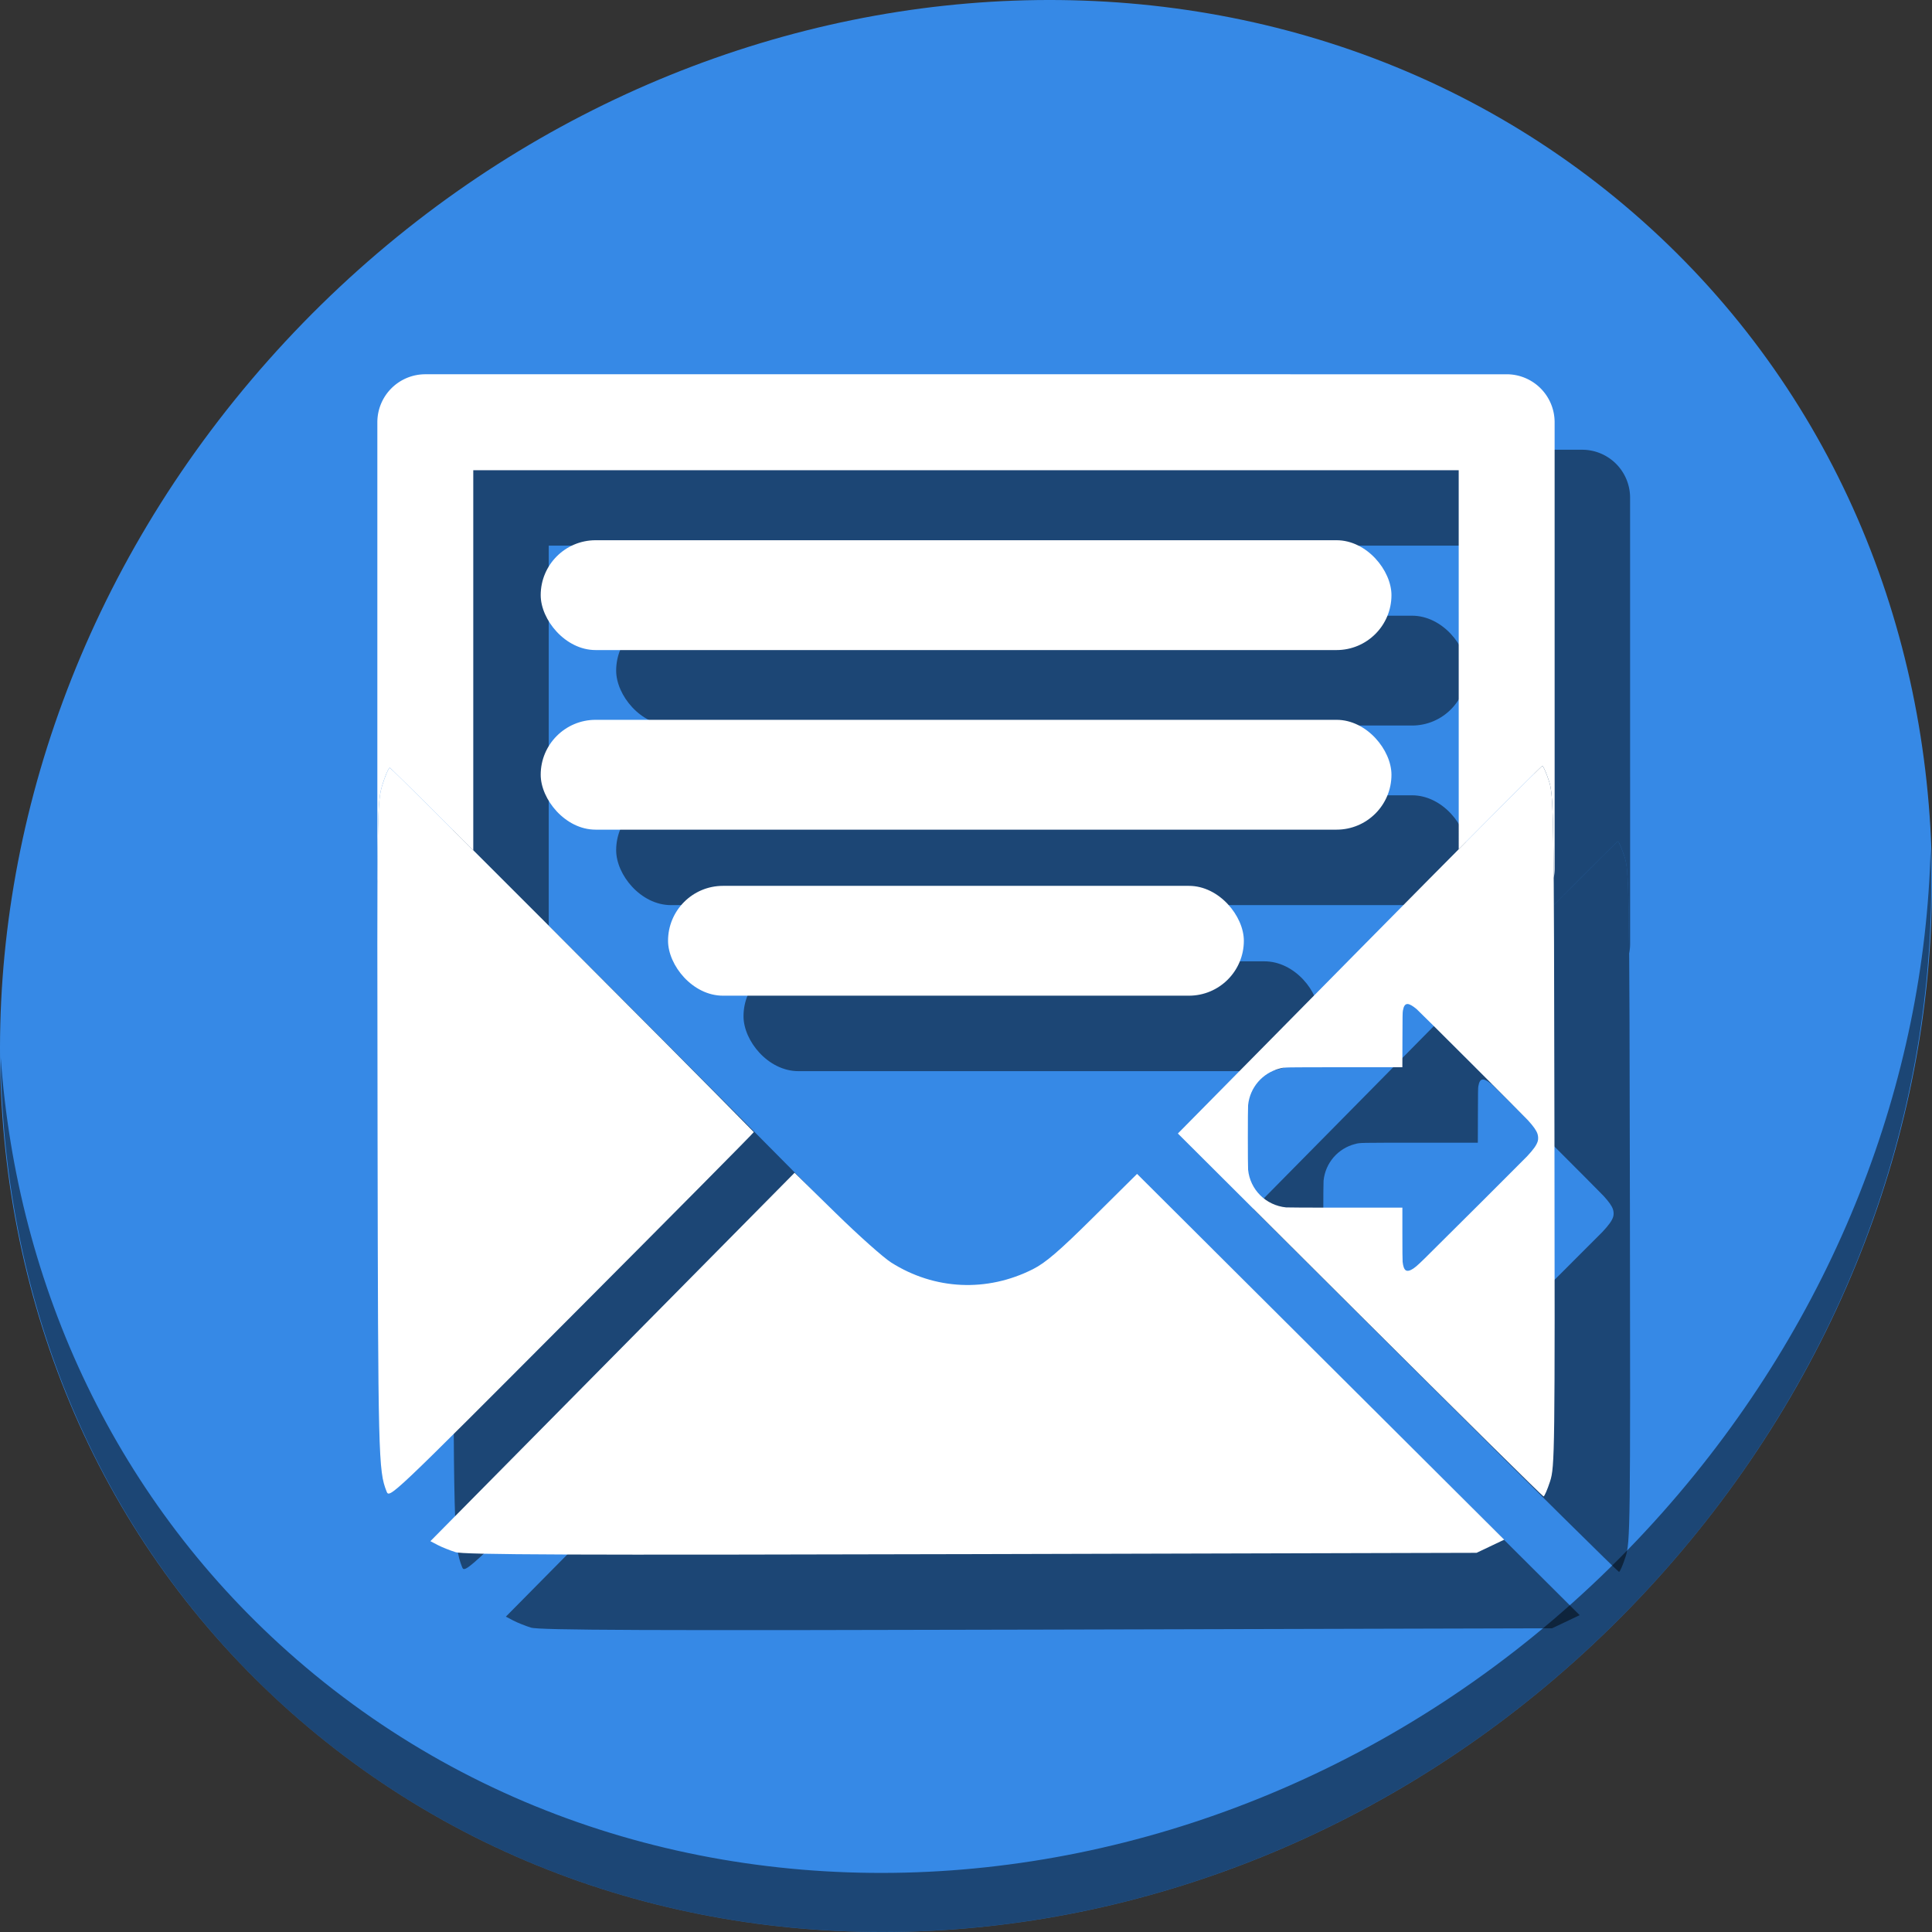 <?xml version="1.0" encoding="UTF-8" standalone="no"?>
<svg
   xmlns:dc="http://purl.org/dc/elements/1.1/"
   xmlns:cc="http://creativecommons.org/ns#"
   xmlns:rdf="http://www.w3.org/1999/02/22-rdf-syntax-ns#"
   xmlns:svg="http://www.w3.org/2000/svg"
   xmlns="http://www.w3.org/2000/svg"
   xmlns:sodipodi="http://sodipodi.sourceforge.net/DTD/sodipodi-0.dtd"
   xmlns:inkscape="http://www.inkscape.org/namespaces/inkscape"
   viewBox="0 0 64 64"
   version="1.1"
   id="svg6"
   sodipodi:docname="mail-replied.svg"
   width="64"
   height="64"
   inkscape:version="0.92.2 5c3e80d, 2017-08-06">
  <rect x="0" y="0" width="64" height="64" fill="#333333" stroke="none"/>
  <sodipodi:namedview
     pagecolor="#ffffff"
     bordercolor="#666666"
     borderopacity="1"
     objecttolerance="10"
     gridtolerance="10"
     guidetolerance="10"
     inkscape:pageopacity="0"
     inkscape:pageshadow="2"
     inkscape:window-width="1366"
     inkscape:window-height="717"
     id="namedview8"
     showgrid="false"
     inkscape:zoom="2.6074563"
     inkscape:cx="9.0848633"
     inkscape:cy="-28.433057"
     inkscape:window-x="0"
     inkscape:window-y="24"
     inkscape:window-maximized="1"
     inkscape:current-layer="svg6" />
  <defs
     id="defs3051">
    <style
       type="text/css"
       id="current-color-scheme">
      .ColorScheme-Text {
        color:#4d4d4d;
      }
      </style>
  </defs>
  <g
     id="g968"
     transform="matrix(0.125,0,0,0.125,0,56)">
    <path
       style="fill:#3689e6;fill-opacity:1;stroke-width:11.11"
       inkscape:connector-curvature="0"
       d="m 432.913,-391.526 c 102.193,88.575 105.827,249.7 8.117,359.899 C 343.32,78.572 181.28,96.101 79.087,7.526 -23.106,-81.049 -26.74,-242.174 70.97,-352.373 168.68,-462.572 330.72,-480.101 432.913,-391.526 Z"
       id="path27" />
    <path
       style="opacity:1;fill:#000000;fill-opacity:0.49;stroke-width:11.11"
       inkscape:connector-curvature="0"
       d="m 511.636,-223.096 c -1.551,61.312 -25.161,124.155 -70.966,175.814 C 342.959,62.917 180.919,80.446 78.726,-8.129 30.827,-49.644 4.497,-107.077 0.194,-167.771 0.799,-101.415 27.117,-37.518 79.079,7.519 181.272,96.094 343.32,78.556 441.022,-31.634 490.727,-87.692 514.027,-156.925 511.636,-223.096 Z"
       id="path51" />
    <g
       style="fill:#000000;fill-opacity:0.49"
       transform="translate(20,20)"
       id="g952">
      <path
         inkscape:connector-curvature="0"
         id="path942"
         d="m 112.711,-348.816 a 12.712,12.712 0 0 0 -12.709,12.711 v 120.631 a 12.712,12.712 0 0 0 0.035,0.969 c 0.099,-20.883 0.433,-22.663 1.285,-25.439 0.775,-2.522 1.67,-4.587 1.992,-4.588 0.136,-2.6e-4 9.942,9.744 22.107,21.877 v -100.738 h 261.15 l 0.006,100.455 c 12.889,-12.978 22,-22.082 22.152,-22.082 0.243,-3.4e-4 1.036,1.795 1.76,3.988 0.77,2.334 1.091,4.89 1.256,25.715 a 12.712,12.712 0 0 0 0.252,-2.629 l -0.006,-118.158 a 12.712,12.712 0 0 0 -12.711,-12.711 z"
         style="color:#000000;font-style:normal;font-variant:normal;font-weight:normal;font-stretch:normal;font-size:medium;line-height:normal;font-family:sans-serif;font-variant-ligatures:normal;font-variant-position:normal;font-variant-caps:normal;font-variant-numeric:normal;font-variant-alternates:normal;font-feature-settings:normal;text-indent:0;text-align:start;text-decoration:none;text-decoration-line:none;text-decoration-style:solid;text-decoration-color:#000000;letter-spacing:normal;word-spacing:normal;text-transform:none;writing-mode:lr-tb;direction:ltr;text-orientation:mixed;dominant-baseline:auto;baseline-shift:baseline;text-anchor:start;white-space:normal;shape-padding:0;clip-rule:nonzero;display:inline;overflow:visible;visibility:visible;opacity:1;isolation:auto;mix-blend-mode:normal;color-interpolation:sRGB;color-interpolation-filters:linearRGB;solid-color:#000000;solid-opacity:1;vector-effect:none;fill:#000000;fill-opacity:0.49;fill-rule:nonzero;stroke:none;stroke-width:25.421;stroke-linecap:round;stroke-linejoin:round;stroke-miterlimit:4;stroke-dasharray:none;stroke-dashoffset:0;stroke-opacity:1;color-rendering:auto;image-rendering:auto;shape-rendering:auto;text-rendering:auto;enable-background:accumulate" />
      <path
         inkscape:connector-curvature="0"
         id="path944"
         d="m 408.73,-245.021 c -0.244,2.2e-4 -22.074,21.919 -48.512,48.707 l -48.068,48.705 48.238,48.09 c 26.532,26.449 48.433,48.088 48.668,48.088 0.235,-4.1e-4 1.014,-1.797 1.73,-3.992 1.249,-3.828 1.296,-7.638 1.16,-92.807 -0.136,-85.168 -0.195,-88.979 -1.457,-92.803 -0.724,-2.193 -1.516,-3.989 -1.76,-3.988 z m -305.416,0.488 c -0.322,4.9e-4 -1.218,2.066 -1.992,4.588 -1.386,4.513 -1.406,5.965 -1.266,92.113 0.142,86.325 0.224,89.545 2.377,95.045 h -0.002 c 0.77,1.968 0.791,1.948 49.127,-46.539 26.596,-26.679 48.291,-48.572 48.211,-48.654 -20.108,-20.535 -96.049,-96.553 -96.455,-96.553 z m 269.711,62.607 c 0.555,0.019 1.324,0.461 2.396,1.35 0.673,0.558 28.355,28.207 29.533,29.498 1.447,1.585 2.19,2.644 2.5,3.559 0.202,0.596 0.231,1.402 0.07,1.941 -0.31,1.044 -1.121,2.19 -2.863,4.049 -0.847,0.904 -22.062,22.059 -27.029,26.953 -2.068,2.037 -2.84,2.689 -3.691,3.109 -0.597,0.295 -1.092,0.327 -1.42,0.094 -0.414,-0.295 -0.682,-1.036 -0.811,-2.234 -0.04,-0.376 -0.065,-3.144 -0.065,-7.477 v -6.877 h -15.096 c -10.076,0 -15.308,-0.022 -15.732,-0.064 -5.354,-0.542 -9.522,-4.684 -10.059,-9.996 -0.088,-0.87 -0.088,-16.219 0,-17.086 0.476,-4.7 3.808,-8.564 8.383,-9.725 1.373,-0.348 0.684,-0.336 17.248,-0.336 h 15.252 l 0.019,-7.229 c 0.018,-6.451 0.031,-7.29 0.123,-7.785 0.126,-0.676 0.247,-1.031 0.453,-1.328 0.198,-0.287 0.454,-0.427 0.787,-0.416 z m -162.455,44.721 -48.254,48.816 -48.256,48.816 1.932,1.014 c 1.062,0.558 3.18,1.409 4.707,1.891 2.208,0.696 30.188,0.803 136.695,0.527 l 133.916,-0.346 3.66,-1.74 3.66,-1.74 -48.646,-48.471 -48.648,-48.469 -11.625,11.525 c -8.983,8.907 -12.611,12.024 -15.959,13.717 -12.212,6.173 -26.094,5.524 -37.584,-1.758 -2.067,-1.31 -8.672,-7.197 -14.678,-13.082 z"
         style="fill:#000000;fill-opacity:0.49;stroke-width:0.694" />
      <rect
         ry="14.553"
         y="-304.833"
         x="143.29"
         height="29.105"
         width="225.462"
         id="rect946"
         style="opacity:1;fill:#000000;fill-opacity:0.49;stroke:none;stroke-width:35.381;stroke-linecap:round;stroke-linejoin:round;stroke-miterlimit:4;stroke-dasharray:none;stroke-dashoffset:0;stroke-opacity:1" />
      <rect
         style="opacity:1;fill:#000000;fill-opacity:0.49;stroke:none;stroke-width:35.381;stroke-linecap:round;stroke-linejoin:round;stroke-miterlimit:4;stroke-dasharray:none;stroke-dashoffset:0;stroke-opacity:1"
         id="rect948"
         width="225.462"
         height="29.105"
         x="143.29"
         y="-257.238"
         ry="14.553" />
      <rect
         ry="14.553"
         y="-213.238"
         x="177.039"
         height="29.105"
         width="152.594"
         id="rect950"
         style="opacity:1;fill:#000000;fill-opacity:0.49;stroke:none;stroke-width:29.107;stroke-linecap:round;stroke-linejoin:round;stroke-miterlimit:4;stroke-dasharray:none;stroke-dashoffset:0;stroke-opacity:1" />
    </g>
    <g
       id="g940">
      <path
         style="color:#000000;font-style:normal;font-variant:normal;font-weight:normal;font-stretch:normal;font-size:medium;line-height:normal;font-family:sans-serif;font-variant-ligatures:normal;font-variant-position:normal;font-variant-caps:normal;font-variant-numeric:normal;font-variant-alternates:normal;font-feature-settings:normal;text-indent:0;text-align:start;text-decoration:none;text-decoration-line:none;text-decoration-style:solid;text-decoration-color:#000000;letter-spacing:normal;word-spacing:normal;text-transform:none;writing-mode:lr-tb;direction:ltr;text-orientation:mixed;dominant-baseline:auto;baseline-shift:baseline;text-anchor:start;white-space:normal;shape-padding:0;clip-rule:nonzero;display:inline;overflow:visible;visibility:visible;opacity:1;isolation:auto;mix-blend-mode:normal;color-interpolation:sRGB;color-interpolation-filters:linearRGB;solid-color:#000000;solid-opacity:1;vector-effect:none;fill:#ffffff;fill-opacity:1;fill-rule:nonzero;stroke:none;stroke-width:25.421;stroke-linecap:round;stroke-linejoin:round;stroke-miterlimit:4;stroke-dasharray:none;stroke-dashoffset:0;stroke-opacity:1;color-rendering:auto;image-rendering:auto;shape-rendering:auto;text-rendering:auto;enable-background:accumulate"
         d="m 112.711,-348.816 a 12.712,12.712 0 0 0 -12.709,12.711 v 120.631 a 12.712,12.712 0 0 0 0.035,0.969 c 0.099,-20.883 0.433,-22.663 1.285,-25.439 0.775,-2.522 1.67,-4.587 1.992,-4.588 0.136,-2.6e-4 9.942,9.744 22.107,21.877 v -100.738 h 261.15 l 0.006,100.455 c 12.889,-12.978 22,-22.082 22.152,-22.082 0.243,-3.4e-4 1.036,1.795 1.76,3.988 0.77,2.334 1.091,4.89 1.256,25.715 a 12.712,12.712 0 0 0 0.252,-2.629 l -0.006,-118.158 a 12.712,12.712 0 0 0 -12.711,-12.711 z"
         id="path838"
         inkscape:connector-curvature="0" />
      <path
         style="fill:#ffffff;stroke-width:0.694"
         d="m 408.73,-245.021 c -0.244,2.2e-4 -22.074,21.919 -48.512,48.707 l -48.068,48.705 48.238,48.09 c 26.532,26.449 48.433,48.088 48.668,48.088 0.235,-4.1e-4 1.014,-1.797 1.73,-3.992 1.249,-3.828 1.296,-7.638 1.16,-92.807 -0.136,-85.168 -0.195,-88.979 -1.457,-92.803 -0.724,-2.193 -1.516,-3.989 -1.76,-3.988 z m -305.416,0.488 c -0.322,4.9e-4 -1.218,2.066 -1.992,4.588 -1.386,4.513 -1.406,5.965 -1.266,92.113 0.142,86.325 0.224,89.545 2.377,95.045 h -0.002 c 0.77,1.968 0.791,1.948 49.127,-46.539 26.596,-26.679 48.291,-48.572 48.211,-48.654 -20.108,-20.535 -96.049,-96.553 -96.455,-96.553 z m 269.711,62.607 c 0.555,0.019 1.324,0.461 2.396,1.35 0.673,0.558 28.355,28.207 29.533,29.498 1.447,1.585 2.19,2.644 2.5,3.559 0.202,0.596 0.231,1.402 0.07,1.941 -0.31,1.044 -1.121,2.19 -2.863,4.049 -0.847,0.904 -22.062,22.059 -27.029,26.953 -2.068,2.037 -2.84,2.689 -3.691,3.109 -0.597,0.295 -1.092,0.327 -1.42,0.094 -0.414,-0.295 -0.682,-1.036 -0.811,-2.234 -0.04,-0.376 -0.065,-3.144 -0.065,-7.477 v -6.877 h -15.096 c -10.076,0 -15.308,-0.022 -15.732,-0.064 -5.354,-0.542 -9.522,-4.684 -10.059,-9.996 -0.088,-0.87 -0.088,-16.219 0,-17.086 0.476,-4.7 3.808,-8.564 8.383,-9.725 1.373,-0.348 0.684,-0.336 17.248,-0.336 h 15.252 l 0.019,-7.229 c 0.018,-6.451 0.031,-7.29 0.123,-7.785 0.126,-0.676 0.247,-1.031 0.453,-1.328 0.198,-0.287 0.454,-0.427 0.787,-0.416 z m -162.455,44.721 -48.254,48.816 -48.256,48.816 1.932,1.014 c 1.062,0.558 3.18,1.409 4.707,1.891 2.208,0.696 30.188,0.803 136.695,0.527 l 133.916,-0.346 3.66,-1.74 3.66,-1.74 -48.646,-48.471 -48.648,-48.469 -11.625,11.525 c -8.983,8.907 -12.611,12.024 -15.959,13.717 -12.212,6.173 -26.094,5.524 -37.584,-1.758 -2.067,-1.31 -8.672,-7.197 -14.678,-13.082 z"
         id="path844"
         inkscape:connector-curvature="0" />
      <rect
         style="opacity:1;fill:#ffffff;fill-opacity:1;stroke:none;stroke-width:35.381;stroke-linecap:round;stroke-linejoin:round;stroke-miterlimit:4;stroke-dasharray:none;stroke-dashoffset:0;stroke-opacity:1"
         id="rect842"
         width="225.462"
         height="29.105"
         x="143.29"
         y="-304.833"
         ry="14.553" />
      <rect
         ry="14.553"
         y="-257.238"
         x="143.29"
         height="29.105"
         width="225.462"
         id="rect844"
         style="opacity:1;fill:#ffffff;fill-opacity:1;stroke:none;stroke-width:35.381;stroke-linecap:round;stroke-linejoin:round;stroke-miterlimit:4;stroke-dasharray:none;stroke-dashoffset:0;stroke-opacity:1" />
      <rect
         style="opacity:1;fill:#ffffff;fill-opacity:1;stroke:none;stroke-width:29.107;stroke-linecap:round;stroke-linejoin:round;stroke-miterlimit:4;stroke-dasharray:none;stroke-dashoffset:0;stroke-opacity:1"
         id="rect846"
         width="152.594"
         height="29.105"
         x="177.039"
         y="-213.238"
         ry="14.553" />
    </g>
  </g>
</svg>
